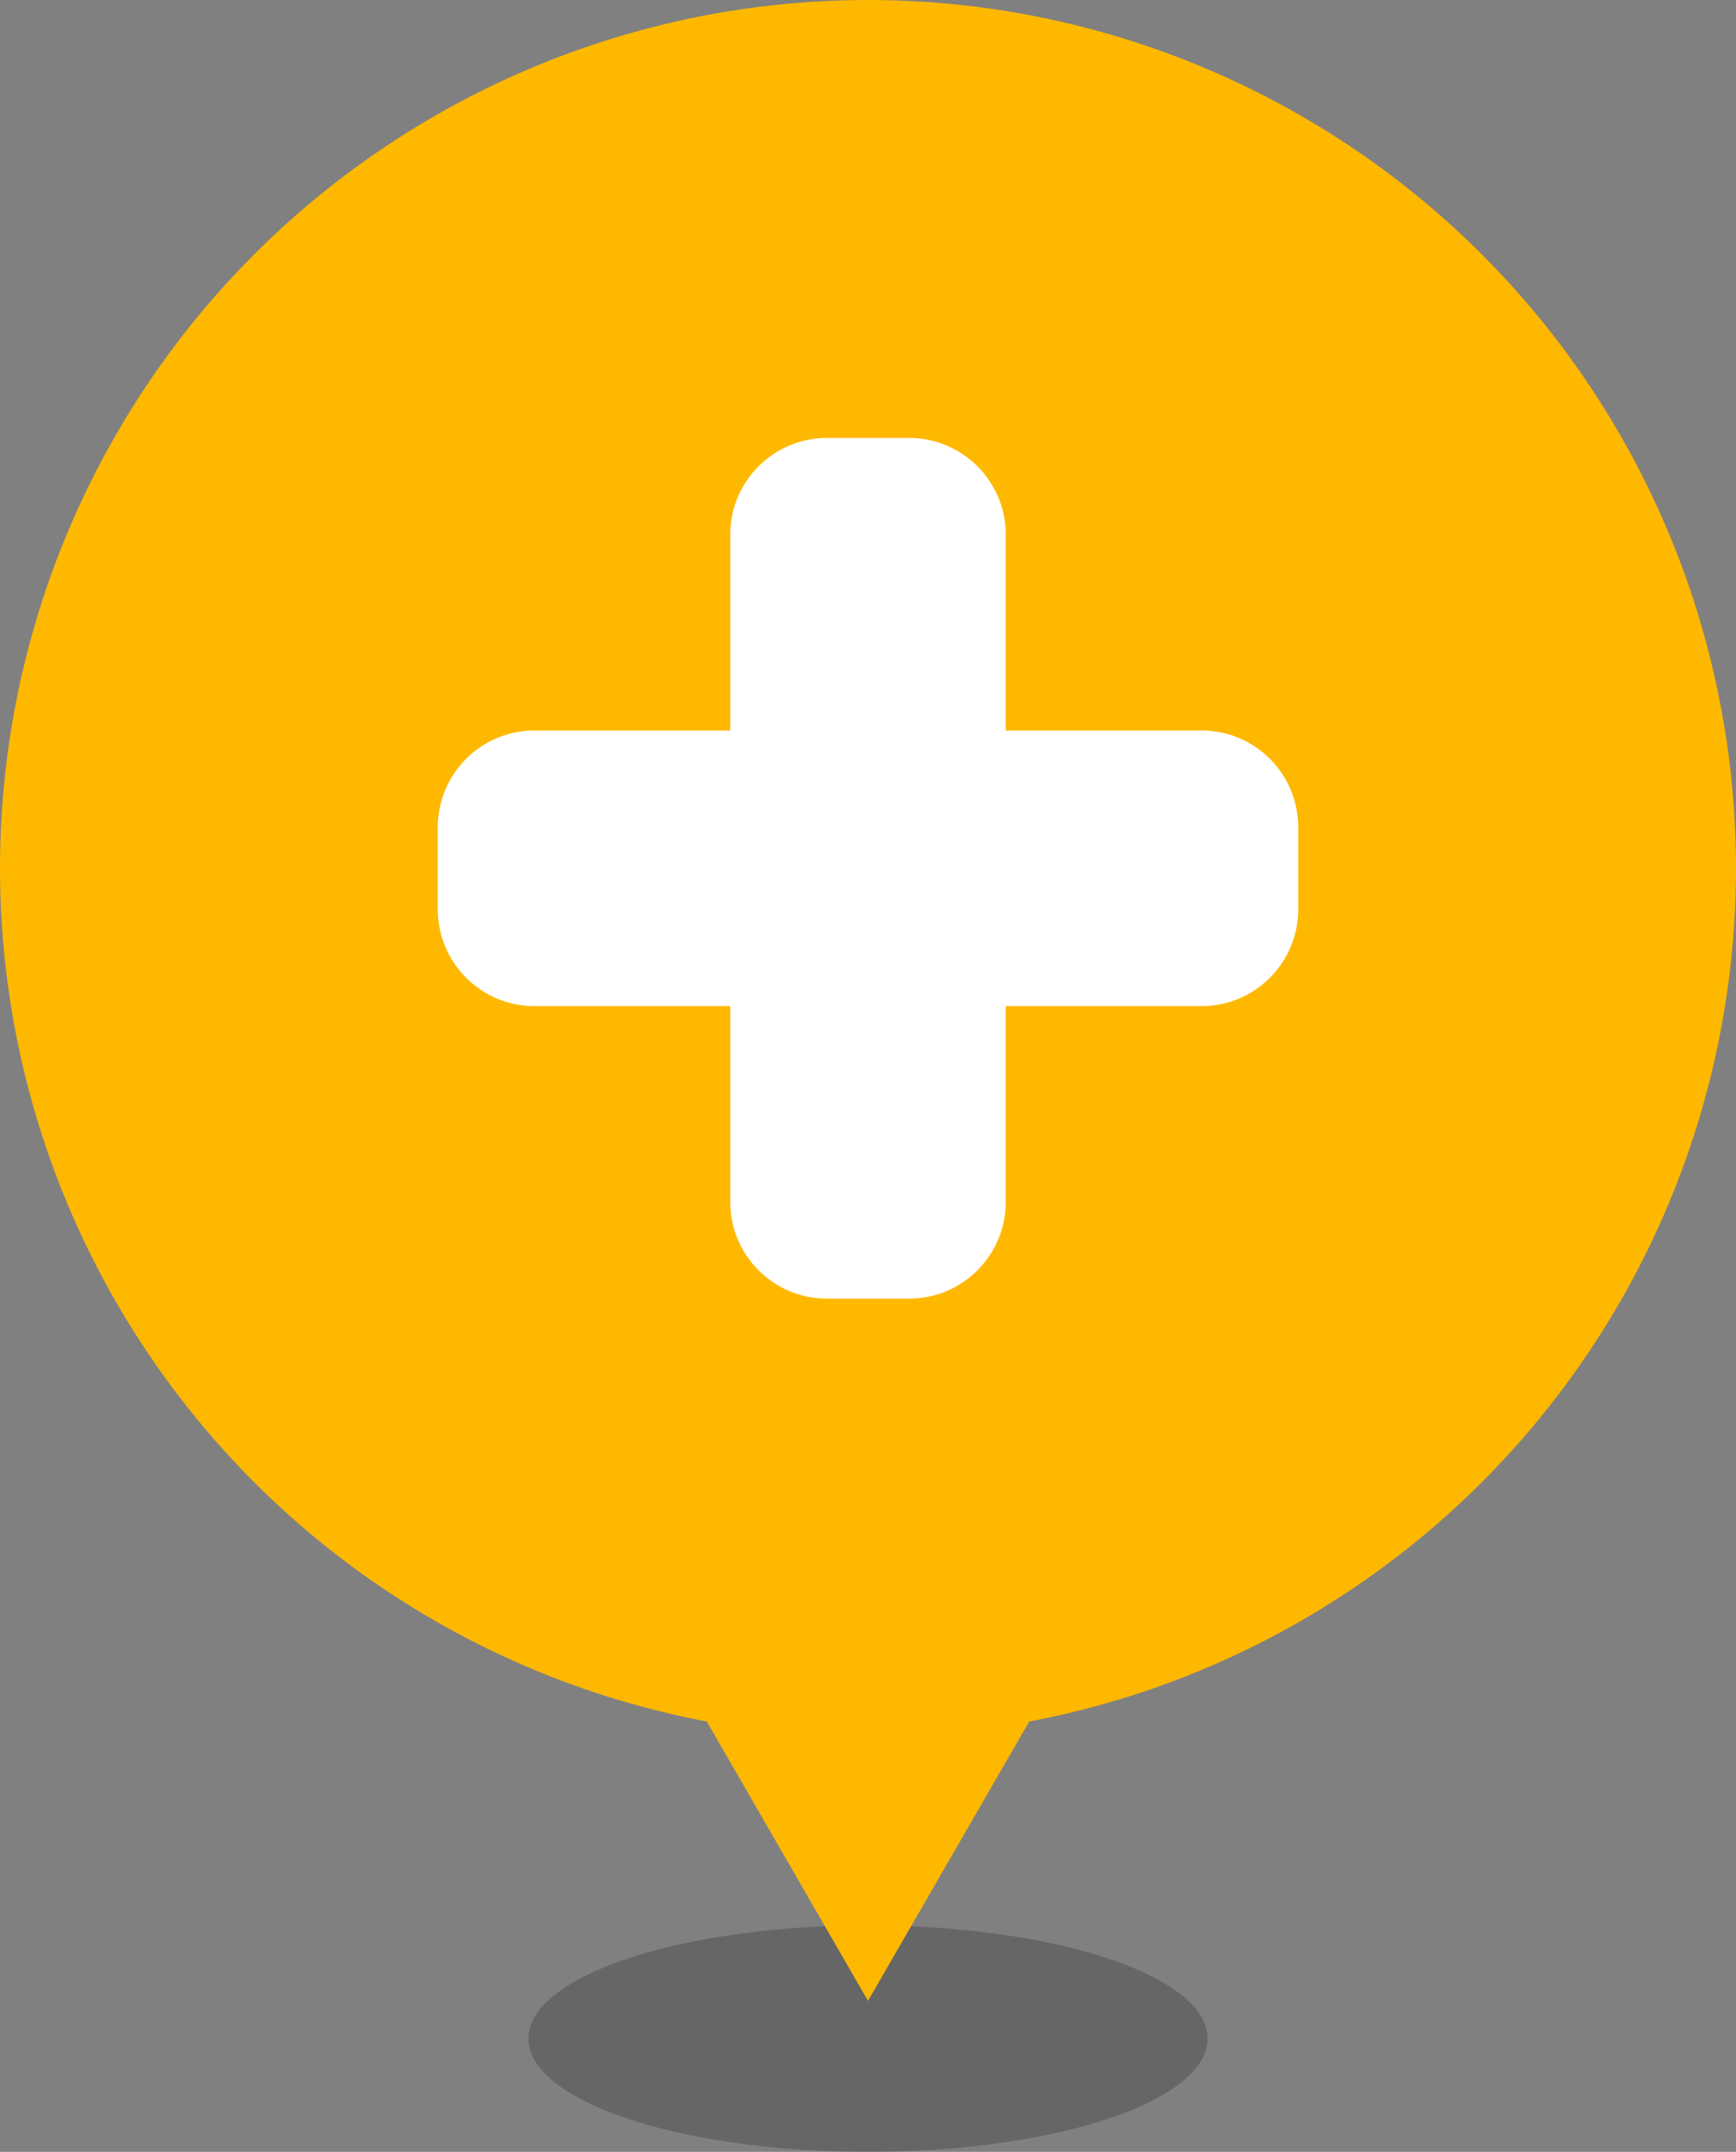 <svg width="46" height="57" viewBox="0 0 46 57" fill="none" xmlns="http://www.w3.org/2000/svg">
<rect x="0" y="0" width="46" height="57" fill="#808080" stroke="none"/>
<ellipse cx="23" cy="54" rx="9" ry="3" fill="black" fill-opacity="0.2"/>
<circle cx="23" cy="23" r="23" fill="#FFB800"/>
<g clip-path="url(#clip0_2431_20494)">
<g clip-path="url(#clip1_2431_20494)">
<path d="M34.4 21.914V24.086C34.4 25.503 33.252 26.651 31.835 26.651H26.651V31.835C26.651 33.252 25.503 34.4 24.086 34.4H21.914C20.497 34.4 19.349 33.252 19.349 31.835V26.651H14.165C12.748 26.651 11.6 25.503 11.6 24.086V21.914C11.6 20.497 12.748 19.349 14.165 19.349H19.349V14.165C19.349 12.748 20.497 11.6 21.914 11.6H24.086C25.503 11.6 26.651 12.748 26.651 14.165V19.349H31.835C33.252 19.349 34.4 20.497 34.4 21.914Z" fill="white"/>
</g>
</g>
<path d="M23 53L16.938 42.5L29.062 42.5L23 53Z" fill="#FFB800"/>
<defs>
<clipPath id="clip0_2431_20494">
<rect width="24" height="24" fill="white" transform="translate(11 11)"/>
</clipPath>
<clipPath id="clip1_2431_20494">
<rect width="24" height="24" fill="white" transform="translate(11 11)"/>
</clipPath>
</defs>
</svg>
